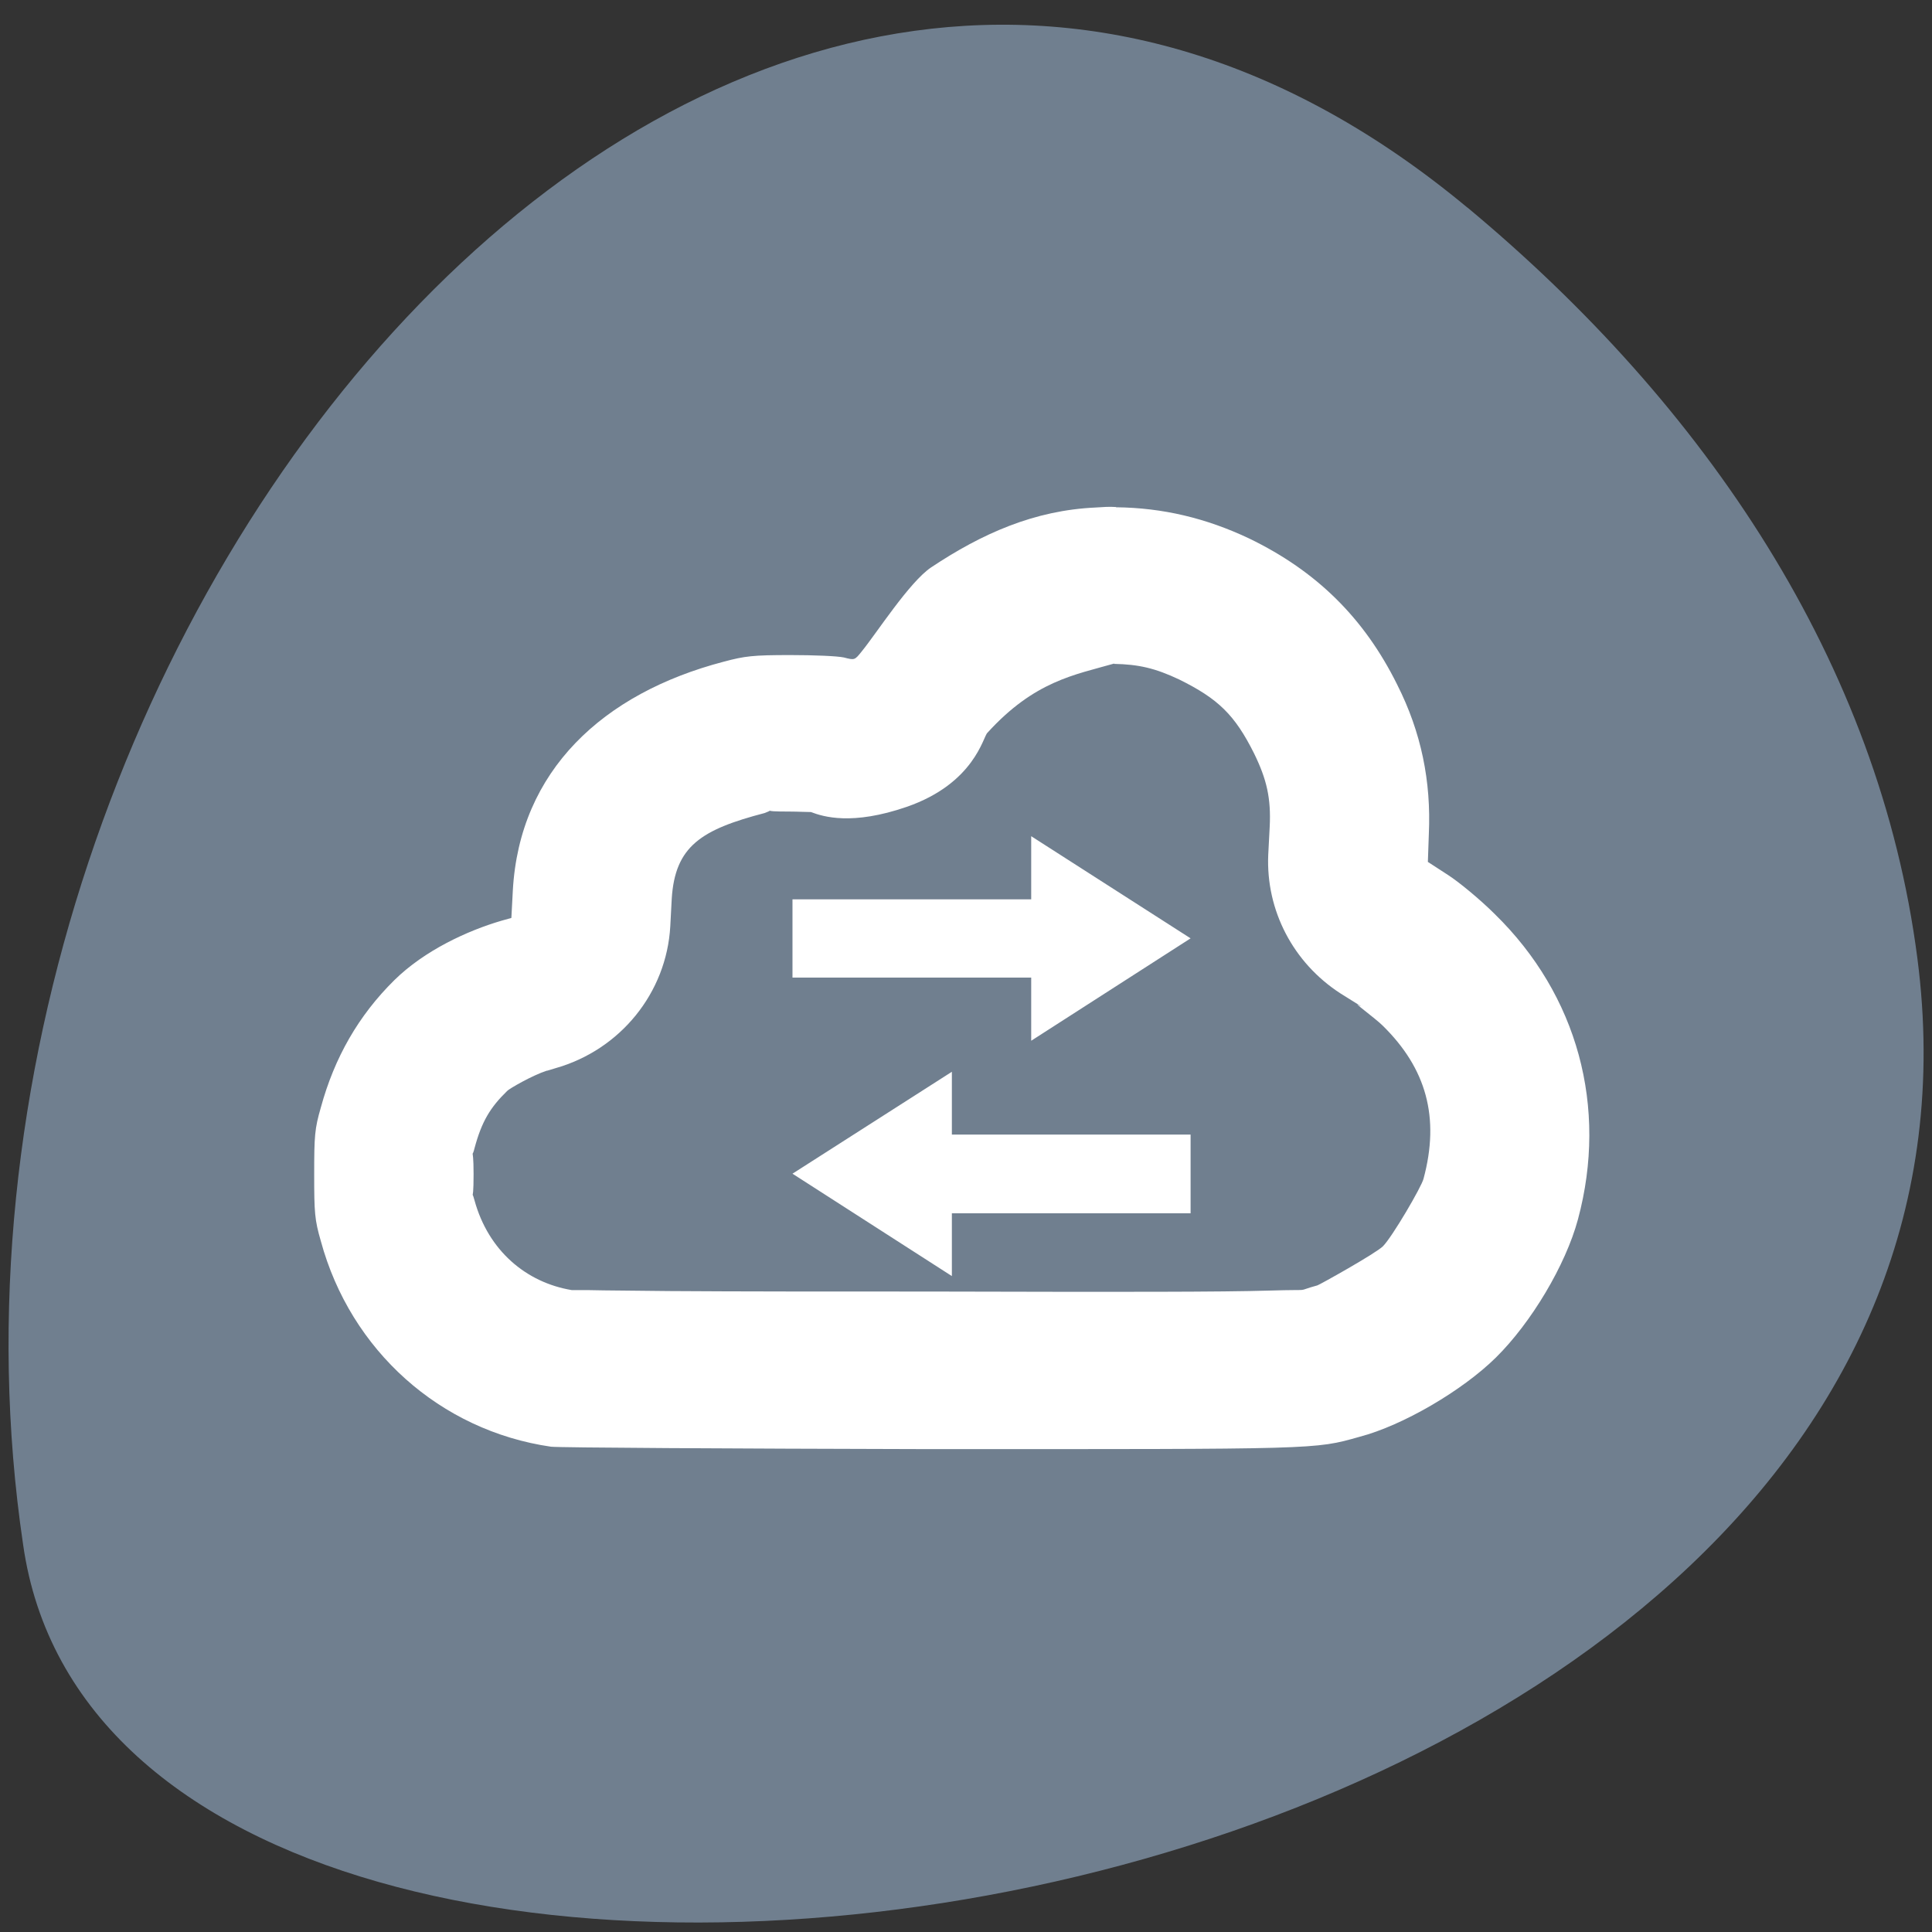 <svg xmlns="http://www.w3.org/2000/svg" viewBox="0 0 16 16"><rect x="0" y="0" width="16" height="16" fill="#333333" stroke="none"/><path d="m 12.152 1.719 c -6.05 -5.03 -13.09 3.453 -11.961 11.07 c 0.801 5.676 16.758 3.391 15.688 -4.852 c -0.316 -2.449 -1.754 -4.578 -3.727 -6.219" fill="#707f8f"/><path d="m 9.242 4.199 c -0.055 -0.004 -0.109 0 -0.168 0.004 c -0.508 0.023 -0.941 0.215 -1.363 0.496 c -0.18 0.121 -0.453 0.547 -0.574 0.695 c -0.059 0.074 -0.059 0.074 -0.148 0.051 c -0.055 -0.012 -0.246 -0.02 -0.445 -0.02 c -0.309 0 -0.375 0.008 -0.551 0.055 c -1 0.262 -1.691 0.902 -1.746 1.895 l -0.012 0.227 l -0.082 0.023 c -0.281 0.082 -0.637 0.246 -0.887 0.492 c -0.297 0.293 -0.496 0.641 -0.609 1.055 c -0.051 0.176 -0.055 0.234 -0.055 0.555 c 0 0.316 0.004 0.375 0.055 0.551 c 0.246 0.906 0.988 1.57 1.906 1.703 c 0.066 0.008 1.477 0.016 3.137 0.02 c 3.23 0 3.184 0.004 3.559 -0.102 c 0.359 -0.094 0.852 -0.383 1.129 -0.656 c 0.293 -0.289 0.578 -0.766 0.68 -1.145 c 0.25 -0.93 -0.004 -1.859 -0.688 -2.527 c -0.121 -0.121 -0.297 -0.266 -0.387 -0.324 l -0.168 -0.109 l 0.008 -0.23 c 0.02 -0.438 -0.063 -0.844 -0.262 -1.238 c -0.273 -0.551 -0.668 -0.941 -1.227 -1.211 c -0.355 -0.168 -0.715 -0.254 -1.102 -0.258 m -0.016 1.297 c 0.203 0.004 0.34 0.035 0.539 0.129 c 0.324 0.16 0.461 0.293 0.621 0.613 c 0.105 0.215 0.141 0.371 0.129 0.609 l -0.012 0.23 c -0.02 0.461 0.207 0.895 0.598 1.148 l 0.168 0.105 h -0.004 c -0.094 -0.059 0.129 0.105 0.184 0.16 c 0.363 0.355 0.477 0.762 0.34 1.27 c -0.016 0.066 -0.258 0.48 -0.336 0.559 c -0.059 0.059 -0.527 0.32 -0.543 0.324 c -0.203 0.055 -0.008 0.031 -0.398 0.043 c -0.395 0.012 -1.199 0.012 -2.812 0.008 c -0.828 0 -1.594 0 -2.16 -0.004 c -0.281 -0.004 -0.512 -0.004 -0.676 -0.008 c -0.059 0 -0.094 0 -0.129 0 c -0.379 -0.063 -0.691 -0.328 -0.805 -0.742 c -0.035 -0.133 -0.008 0.086 -0.008 -0.219 c 0 -0.141 -0.008 -0.164 -0.008 -0.168 c 0 0 0.008 -0.012 0.016 -0.047 c 0.059 -0.219 0.129 -0.336 0.27 -0.473 c 0.012 -0.016 0.207 -0.129 0.328 -0.168 c 0 0 0.004 0 0.004 0 l 0.066 -0.02 c 0.539 -0.152 0.922 -0.625 0.953 -1.176 l 0.012 -0.227 c 0.027 -0.438 0.246 -0.574 0.77 -0.711 c 0.031 -0.012 0.039 -0.016 0.043 -0.02 c 0 0.004 0.023 0.008 0.168 0.008 c 0.066 0 0.121 0.004 0.172 0.004 c 0.102 0.039 0.34 0.113 0.793 -0.043 c 0.562 -0.195 0.633 -0.582 0.668 -0.613 c 0.391 -0.43 0.723 -0.48 1.051 -0.574 m -0.688 1.43 v 0.523 h -1.977 v 0.648 h 1.977 v 0.523 l 1.32 -0.848 m -1.977 1.105 l -1.32 0.844 l 1.32 0.848 v -0.52 h 1.977 v -0.652 h -1.977" fill="#fff"/></svg>